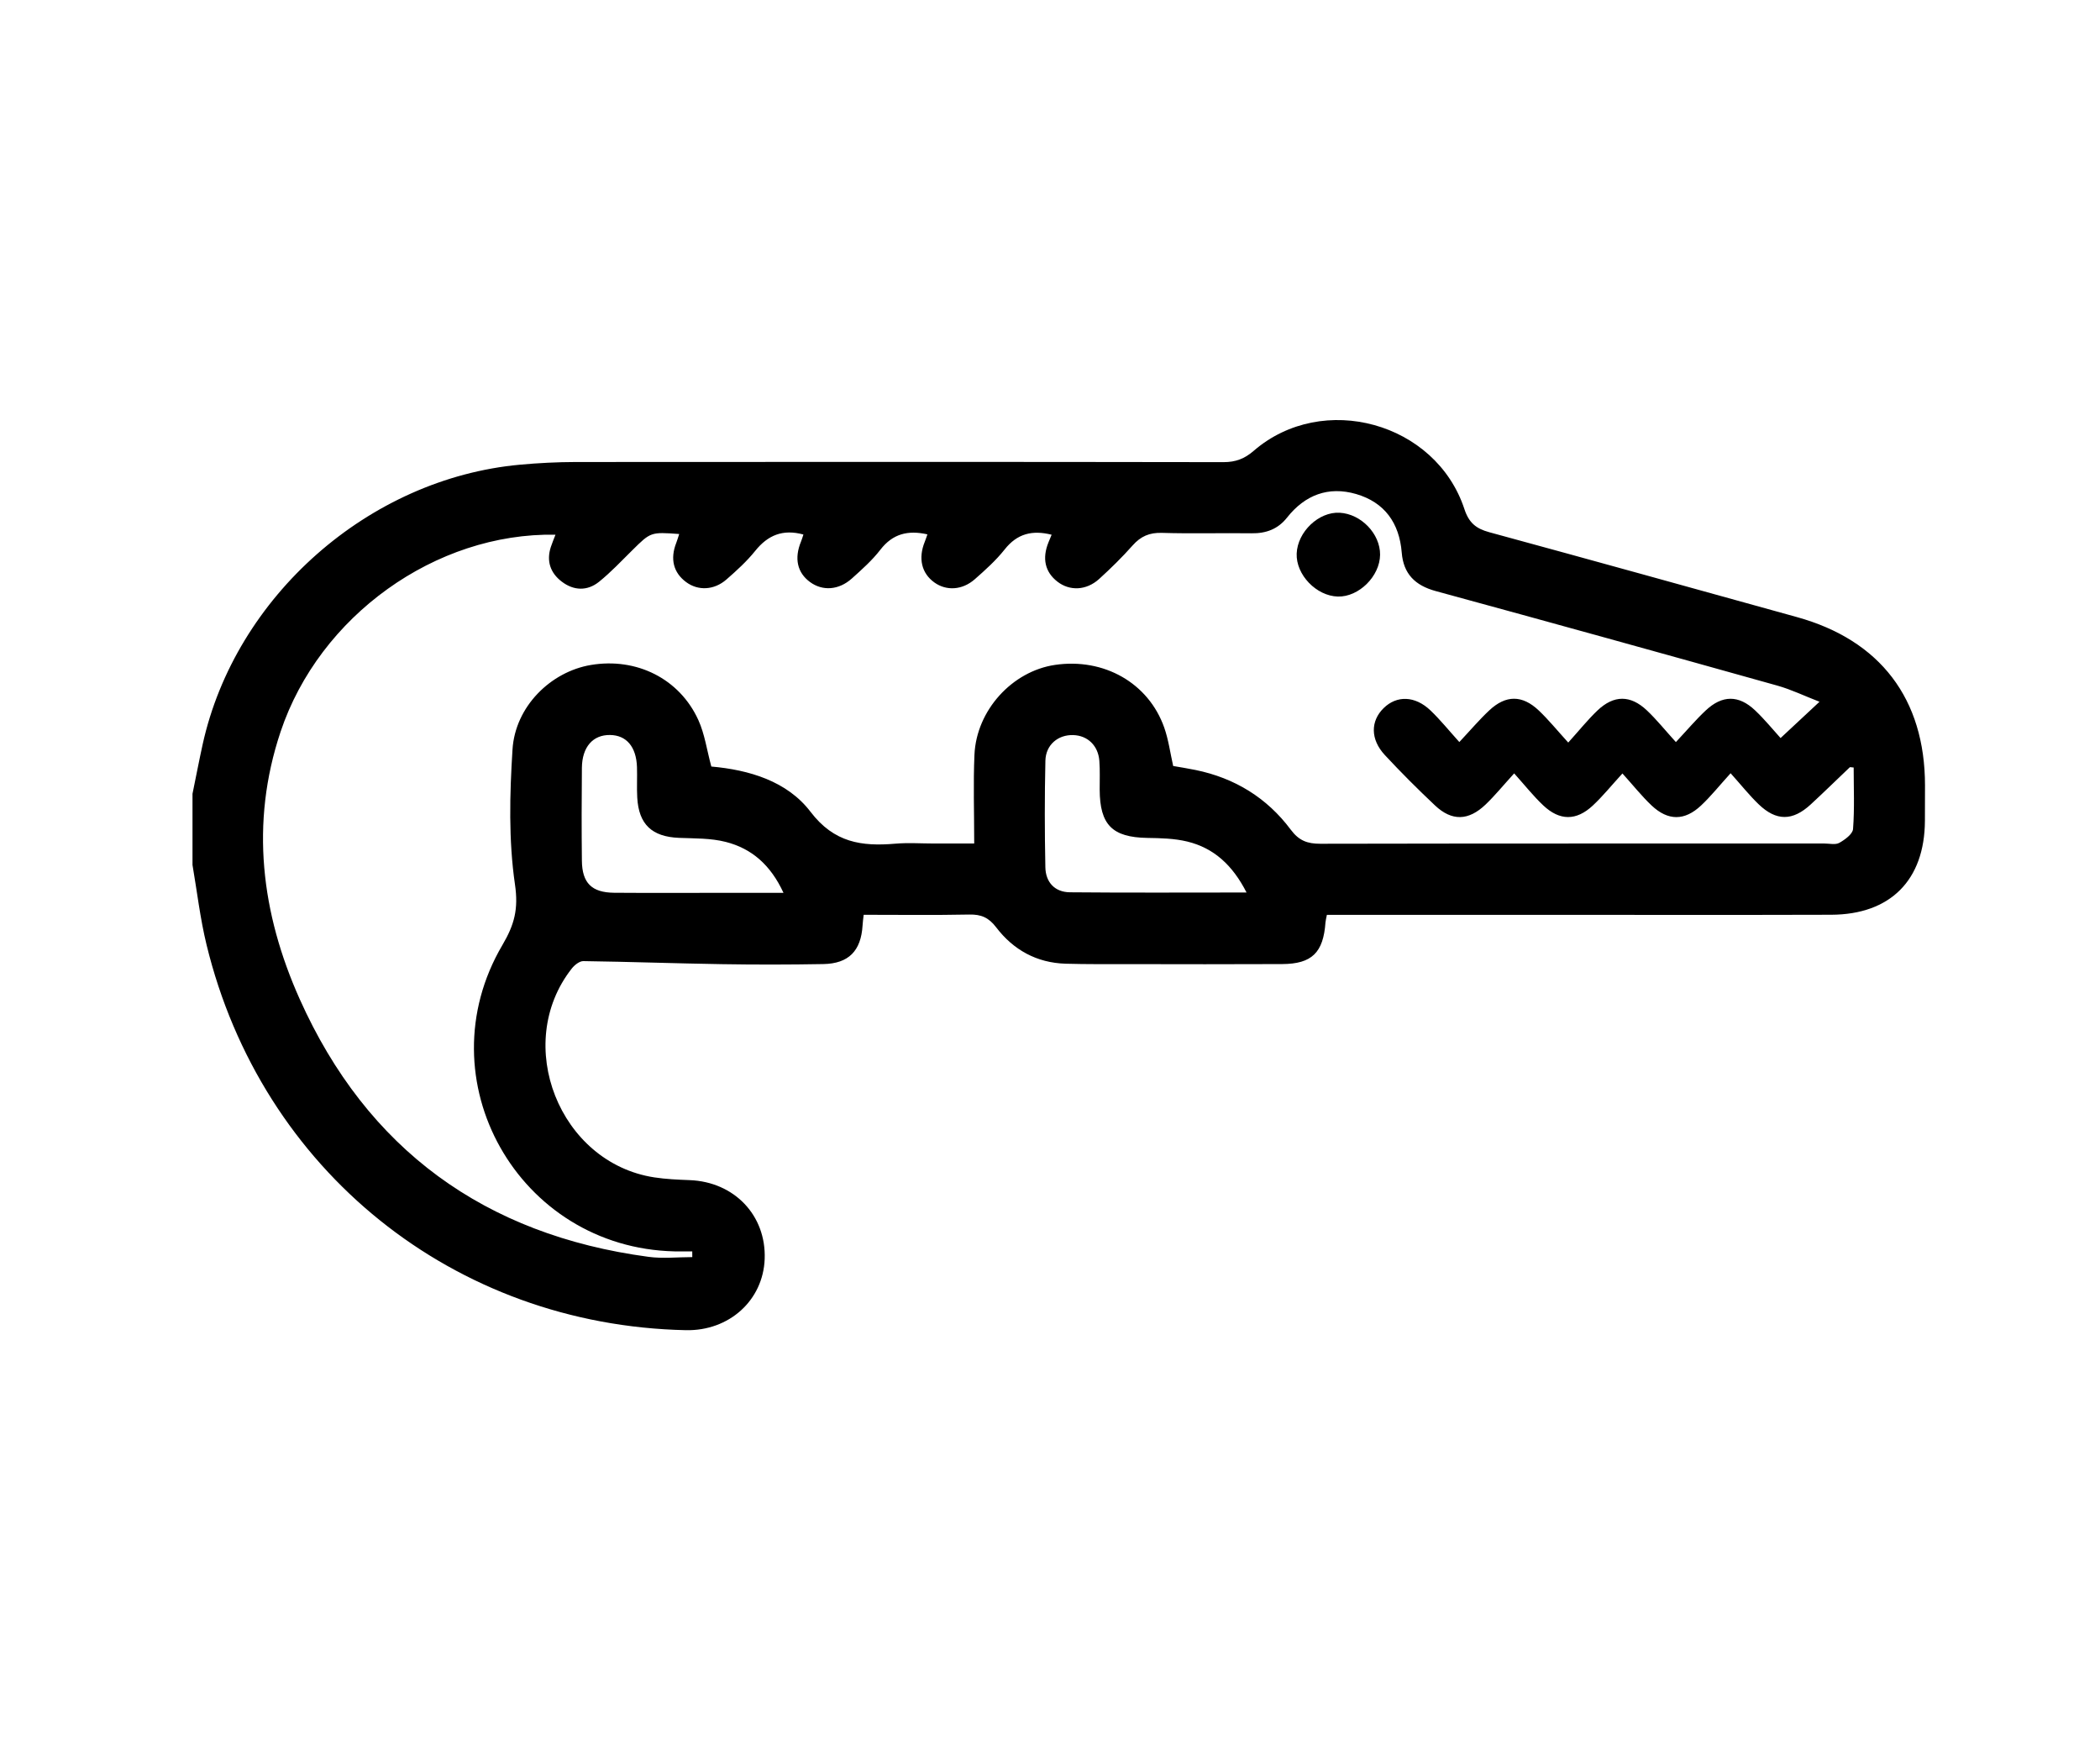 <svg width="120" height="100" viewBox="0 0 120 100" fill="none" xmlns="http://www.w3.org/2000/svg">
<rect width="120" height="100" fill="white"/>
<g clip-path="url(#clip0_53_2674)">
<path d="M11 45.352C11.194 44.414 11.373 43.47 11.579 42.534C13.444 34.071 21.077 27.337 29.718 26.549C30.773 26.452 31.839 26.399 32.9 26.396C45.238 26.387 57.579 26.384 69.918 26.404C70.613 26.404 71.122 26.207 71.642 25.756C75.582 22.351 82.049 24.128 83.681 29.089C83.94 29.872 84.344 30.2 85.095 30.406C90.96 32.002 96.819 33.632 102.677 35.255C107.443 36.574 109.998 39.929 110 44.872C110 45.549 110 46.228 109.995 46.905C109.976 50.281 108.026 52.251 104.641 52.263C99.197 52.28 93.75 52.268 88.306 52.268C84.407 52.268 80.508 52.268 76.612 52.268C76.36 52.268 76.108 52.268 75.822 52.268C75.786 52.462 75.752 52.578 75.742 52.697C75.621 54.424 74.967 55.074 73.263 55.081C70.33 55.096 67.4 55.089 64.467 55.084C63.275 55.084 62.081 55.094 60.892 55.06C59.243 55.011 57.909 54.274 56.925 52.983C56.504 52.428 56.068 52.236 55.393 52.251C53.4 52.292 51.406 52.265 49.353 52.265C49.326 52.508 49.3 52.688 49.29 52.869C49.203 54.325 48.498 55.057 47.04 55.081C45.108 55.115 43.173 55.118 41.24 55.086C38.605 55.045 35.97 54.948 33.333 54.912C33.113 54.909 32.829 55.137 32.672 55.336C29.282 59.647 31.965 66.436 37.387 67.268C38.053 67.37 38.731 67.399 39.407 67.425C41.957 67.522 43.788 69.436 43.696 71.93C43.608 74.295 41.664 76.051 39.191 75.998C25.949 75.716 14.94 66.882 11.802 53.975C11.438 52.479 11.261 50.939 11 49.418C11 48.064 11 46.708 11 45.352ZM39.559 71.823C39.559 71.714 39.559 71.605 39.557 71.496C39.22 71.496 38.881 71.503 38.545 71.496C29.623 71.294 24.184 61.682 28.71 53.992C29.395 52.828 29.633 51.938 29.427 50.533C29.059 48.006 29.124 45.384 29.286 42.82C29.441 40.365 31.468 38.379 33.762 37.993C36.367 37.554 38.83 38.772 39.906 41.139C40.271 41.942 40.392 42.856 40.647 43.795C42.788 43.984 44.974 44.62 46.316 46.381C47.665 48.152 49.244 48.365 51.155 48.203C51.891 48.139 52.637 48.193 53.378 48.193C54.107 48.193 54.836 48.193 55.669 48.193C55.669 46.405 55.611 44.763 55.683 43.123C55.795 40.581 57.841 38.347 60.287 37.988C63.079 37.578 65.629 39.019 66.528 41.571C66.77 42.26 66.867 42.997 67.039 43.764C67.436 43.834 67.879 43.902 68.315 43.992C70.553 44.45 72.398 45.581 73.757 47.402C74.226 48.033 74.708 48.207 75.442 48.207C85.044 48.188 94.646 48.195 104.248 48.193C104.539 48.193 104.883 48.28 105.106 48.154C105.425 47.974 105.866 47.654 105.888 47.366C105.978 46.194 105.924 45.013 105.924 43.851C105.764 43.839 105.718 43.822 105.704 43.836C104.958 44.545 104.224 45.265 103.469 45.961C102.437 46.912 101.505 46.922 100.497 45.954C99.964 45.442 99.502 44.858 98.892 44.178C98.247 44.887 97.763 45.498 97.201 46.024C96.262 46.905 95.317 46.905 94.377 46.02C93.818 45.493 93.336 44.882 92.711 44.191C92.065 44.896 91.578 45.503 91.014 46.027C90.074 46.902 89.125 46.9 88.188 46.017C87.628 45.491 87.146 44.88 86.524 44.186C85.899 44.872 85.429 45.45 84.896 45.961C83.916 46.9 82.964 46.927 82 46.017C81.014 45.088 80.055 44.13 79.133 43.138C78.302 42.243 78.309 41.197 79.067 40.455C79.818 39.72 80.862 39.749 81.743 40.591C82.3 41.122 82.787 41.729 83.39 42.396C84.039 41.704 84.54 41.112 85.102 40.586C86.047 39.701 86.984 39.698 87.926 40.589C88.485 41.117 88.975 41.724 89.614 42.425C90.241 41.731 90.728 41.122 91.285 40.591C92.222 39.701 93.169 39.701 94.106 40.586C94.666 41.115 95.152 41.724 95.765 42.398C96.407 41.712 96.906 41.12 97.468 40.593C98.41 39.706 99.354 39.698 100.289 40.584C100.848 41.112 101.338 41.719 101.747 42.168C102.522 41.445 103.185 40.826 103.972 40.094C103.117 39.764 102.364 39.398 101.572 39.174C95.068 37.353 88.558 35.546 82.041 33.77C80.859 33.448 80.196 32.785 80.099 31.57C79.963 29.877 79.116 28.698 77.491 28.225C75.912 27.767 74.57 28.276 73.548 29.569C73.025 30.231 72.35 30.481 71.519 30.469C69.811 30.445 68.102 30.498 66.397 30.445C65.685 30.423 65.186 30.639 64.721 31.163C64.123 31.837 63.476 32.472 62.808 33.079C62.074 33.743 61.127 33.775 60.427 33.234C59.715 32.684 59.539 31.907 59.914 30.983C59.972 30.843 60.03 30.702 60.093 30.551C58.986 30.273 58.122 30.488 57.41 31.391C56.913 32.019 56.303 32.565 55.7 33.096C54.983 33.724 54.075 33.768 53.392 33.278C52.661 32.754 52.46 31.902 52.843 30.956C52.898 30.818 52.944 30.675 52.995 30.53C51.886 30.28 51.014 30.493 50.309 31.405C49.84 32.014 49.251 32.536 48.677 33.052C47.929 33.722 47.006 33.778 46.292 33.258C45.556 32.722 45.374 31.9 45.776 30.932C45.832 30.799 45.868 30.658 45.909 30.539C44.739 30.219 43.88 30.571 43.156 31.473C42.674 32.072 42.093 32.601 41.511 33.108C40.802 33.729 39.884 33.761 39.206 33.256C38.479 32.718 38.283 31.932 38.644 31.015C38.707 30.855 38.751 30.69 38.811 30.51C37.179 30.391 37.184 30.396 36.125 31.444C35.508 32.055 34.907 32.693 34.234 33.237C33.558 33.782 32.781 33.751 32.096 33.227C31.449 32.734 31.214 32.055 31.476 31.252C31.551 31.02 31.648 30.796 31.742 30.549C24.889 30.425 18.246 35.192 16.032 41.811C14.281 47.045 14.935 52.19 17.125 57.08C20.975 65.677 27.717 70.557 37.046 71.806C37.862 71.92 38.717 71.823 39.559 71.823ZM44.771 51.011C44.04 49.425 42.959 48.479 41.47 48.101C40.615 47.882 39.693 47.907 38.799 47.87C37.259 47.807 36.498 47.104 36.414 45.566C36.382 44.989 36.418 44.407 36.399 43.827C36.36 42.667 35.798 42.005 34.861 41.993C33.883 41.978 33.263 42.675 33.251 43.868C33.234 45.639 33.231 47.409 33.251 49.18C33.265 50.451 33.815 50.994 35.091 51.007C37.181 51.023 39.269 51.011 41.359 51.011C42.441 51.011 43.521 51.011 44.771 51.011ZM71.231 50.992C70.431 49.425 69.364 48.452 67.847 48.081C67.109 47.902 66.322 47.885 65.557 47.873C63.563 47.839 62.847 47.13 62.839 45.11C62.837 44.562 62.861 44.011 62.82 43.468C62.752 42.594 62.147 42.022 61.326 41.998C60.464 41.971 59.757 42.551 59.737 43.463C59.691 45.491 59.694 47.523 59.735 49.551C59.752 50.403 60.27 50.97 61.135 50.98C64.438 51.011 67.746 50.992 71.231 50.992Z" fill="black"/>
<path d="M76.45 34.083C75.217 34.052 74.049 32.834 74.096 31.628C74.144 30.382 75.36 29.227 76.556 29.295C77.779 29.363 78.871 30.498 78.862 31.694C78.852 32.921 77.648 34.115 76.45 34.083Z" fill="black"/>
</g>
<defs>
<clipPath id="clip0_53_2674">
<rect width="99" height="52" fill="white" transform="translate(11 24)"/>
</clipPath>
</defs>
</svg>

